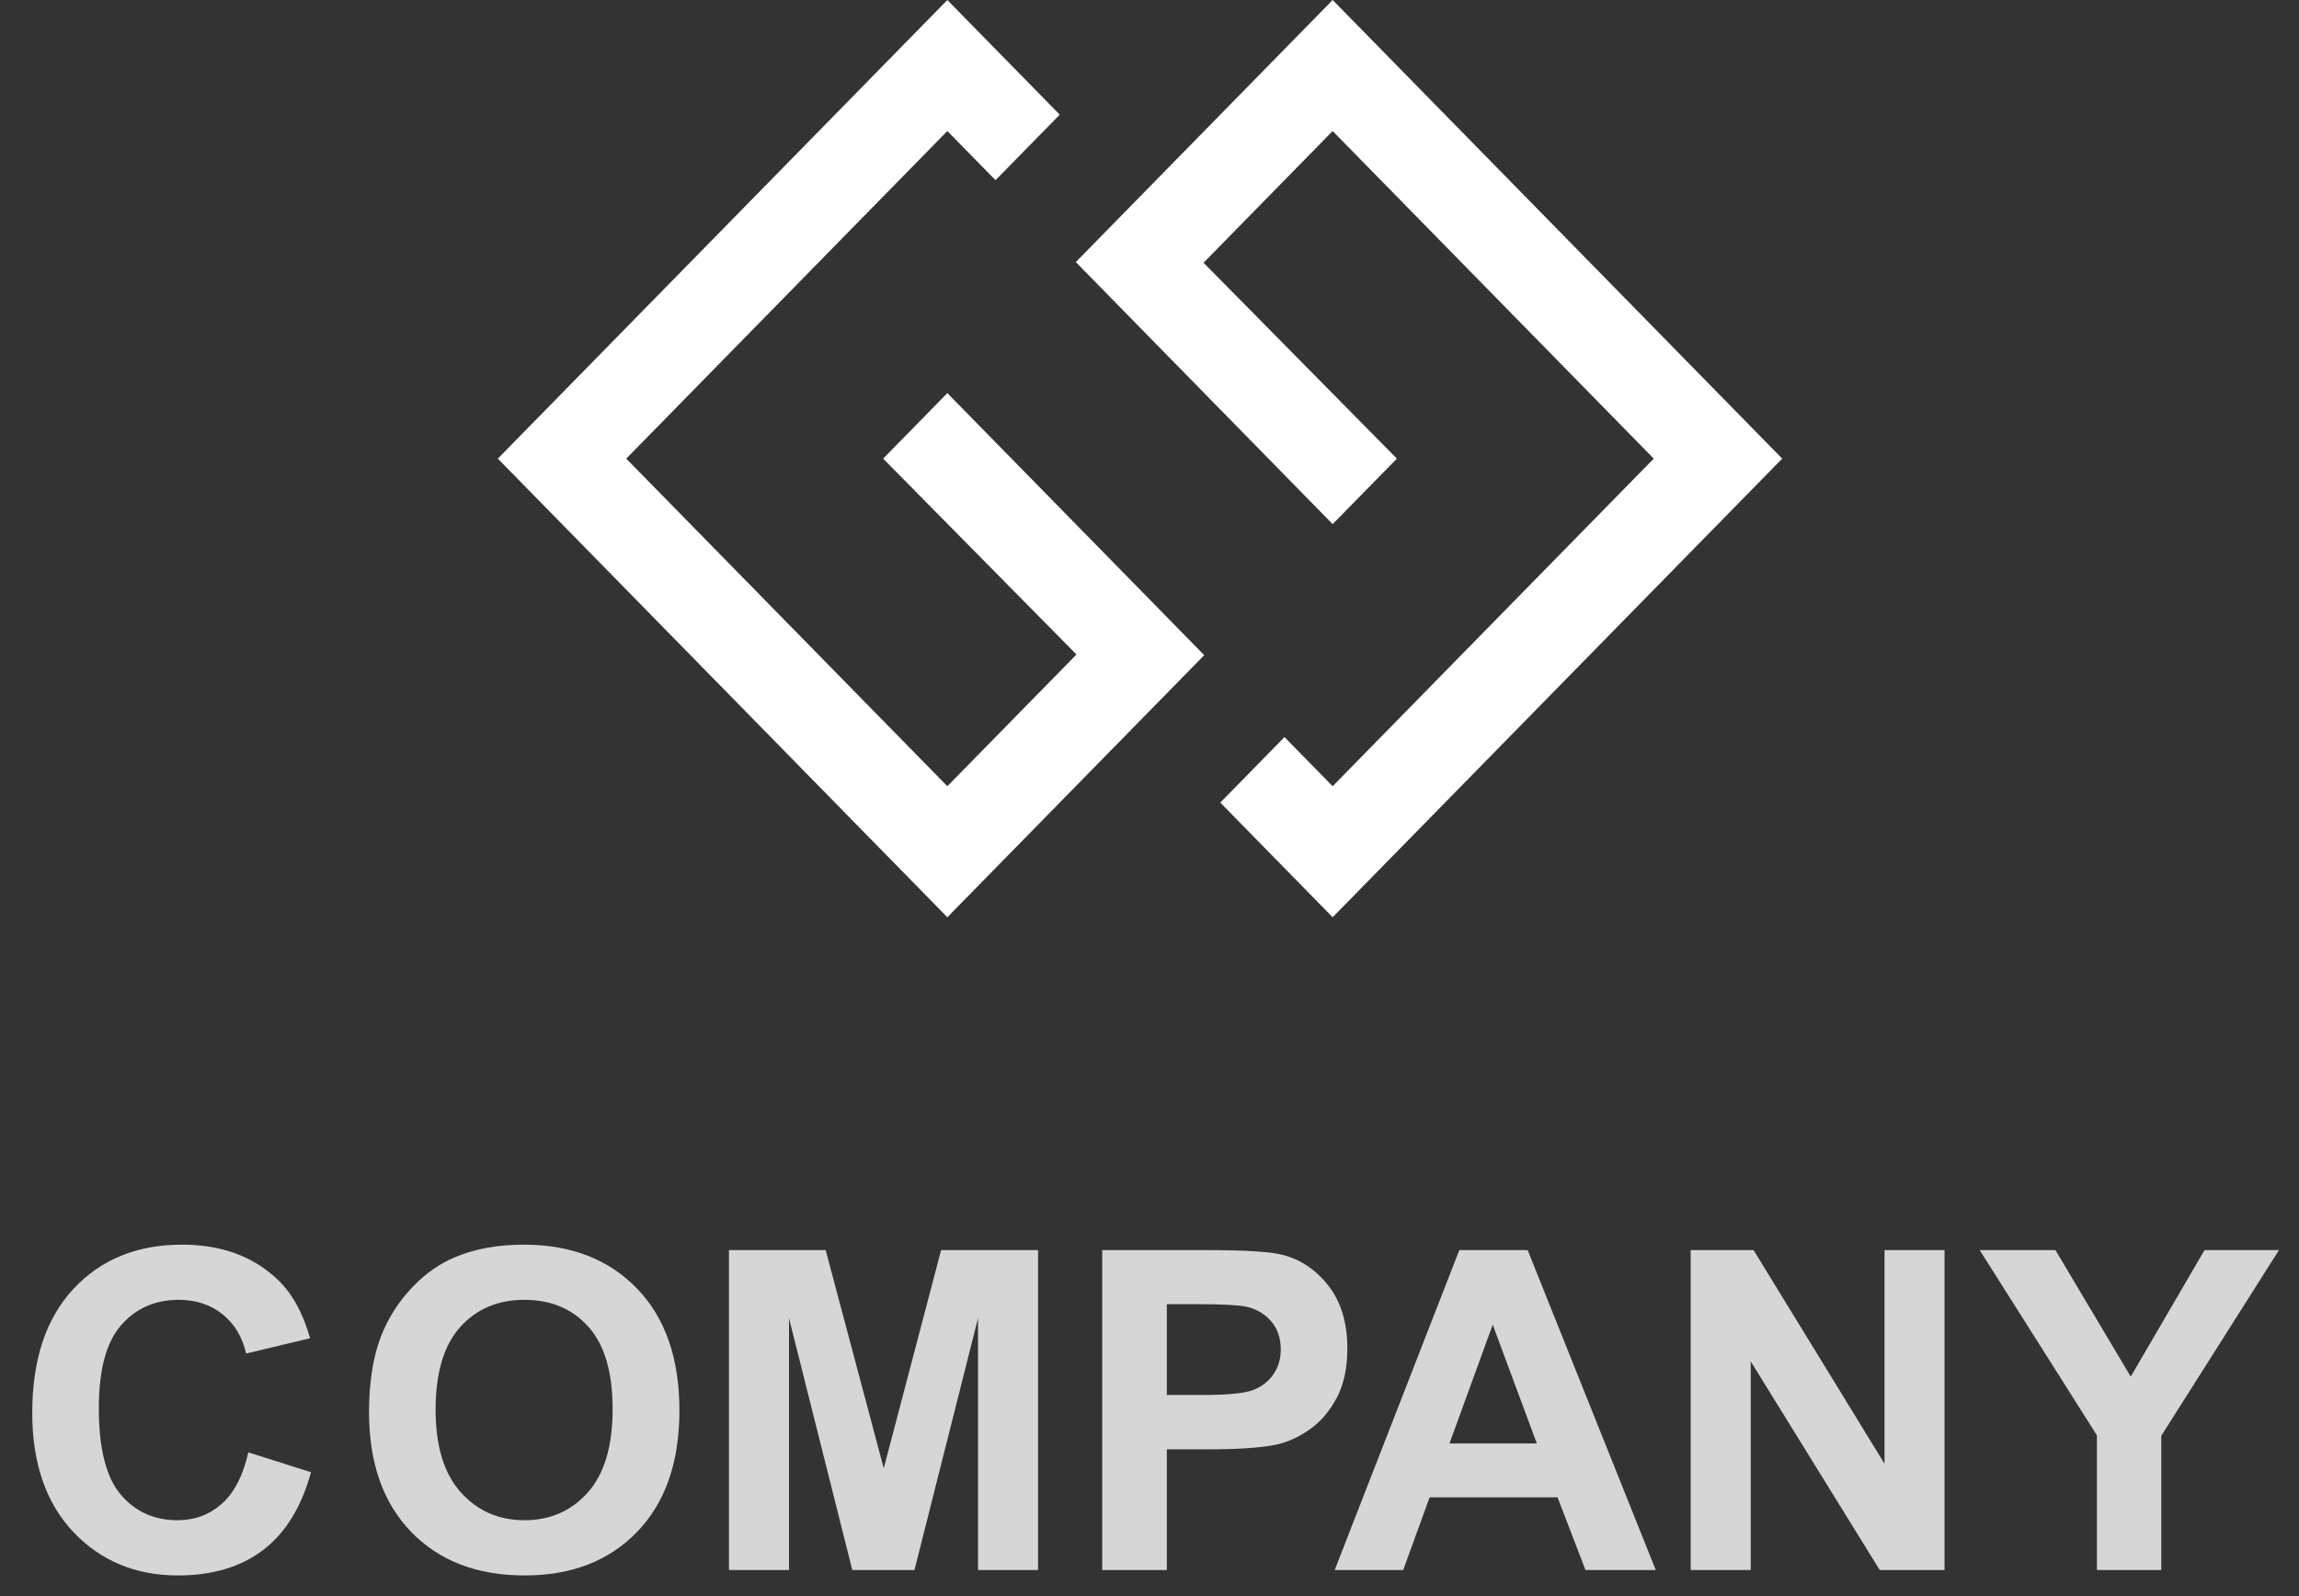 <?xml version="1.0" encoding="UTF-8" standalone="no"?>
<!DOCTYPE svg PUBLIC "-//W3C//DTD SVG 1.1//EN" "http://www.w3.org/Graphics/SVG/1.1/DTD/svg11.dtd">
<svg width="100%" height="100%" viewBox="0 0 72 50" version="1.1" xmlns="http://www.w3.org/2000/svg" xmlns:xlink="http://www.w3.org/1999/xlink" xml:space="preserve" xmlns:serif="http://www.serif.com/" style="fill-rule:evenodd;clip-rule:evenodd;stroke-linejoin:round;stroke-miterlimit:1.414;">
    <rect x="0" y="0" width="72" height="50" fill="#333333" stroke="none"/>
    <g transform="matrix(1,0,0,1,-21.43,-15.714)">
        <g id="Company" transform="matrix(1,0,0,1,57.083,65)">
            <g transform="matrix(1,0,0,1,-35.306,-0.104)">
                <path d="M7.431,-3.685L9.393,-3.063C9.092,-1.969 8.592,-1.156 7.892,-0.625C7.193,-0.095 6.305,0.171 5.229,0.171C3.899,0.171 2.805,-0.284 1.948,-1.193C1.091,-2.102 0.663,-3.345 0.663,-4.922C0.663,-6.59 1.094,-7.885 1.955,-8.808C2.816,-9.731 3.949,-10.192 5.353,-10.192C6.578,-10.192 7.574,-9.83 8.34,-9.105C8.796,-8.677 9.137,-8.062 9.365,-7.26L7.362,-6.781C7.244,-7.301 6.997,-7.711 6.621,-8.012C6.245,-8.313 5.788,-8.463 5.25,-8.463C4.507,-8.463 3.904,-8.196 3.442,-7.663C2.979,-7.13 2.748,-6.266 2.748,-5.072C2.748,-3.805 2.976,-2.903 3.432,-2.365C3.887,-1.827 4.48,-1.559 5.209,-1.559C5.747,-1.559 6.209,-1.729 6.597,-2.071C6.984,-2.413 7.262,-2.951 7.431,-3.685Z" style="fill:white;fill-opacity:0.8;fill-rule:nonzero;"/>
            </g>
            <g transform="matrix(1,0,0,1,-24.704,-0.104)">
                <path d="M0.608,-4.949C0.608,-5.97 0.761,-6.827 1.066,-7.52C1.294,-8.03 1.605,-8.488 2,-8.894C2.394,-9.299 2.826,-9.6 3.295,-9.796C3.919,-10.06 4.639,-10.192 5.455,-10.192C6.932,-10.192 8.113,-9.734 9,-8.818C9.886,-7.902 10.329,-6.629 10.329,-4.997C10.329,-3.379 9.889,-2.113 9.01,-1.2C8.13,-0.286 6.954,0.171 5.482,0.171C3.992,0.171 2.807,-0.284 1.928,-1.193C1.048,-2.102 0.608,-3.354 0.608,-4.949ZM2.693,-5.018C2.693,-3.883 2.955,-3.023 3.479,-2.437C4.004,-1.851 4.669,-1.559 5.476,-1.559C6.282,-1.559 6.944,-1.849 7.461,-2.43C7.979,-3.011 8.237,-3.883 8.237,-5.045C8.237,-6.193 7.986,-7.05 7.482,-7.615C6.978,-8.18 6.31,-8.463 5.476,-8.463C4.642,-8.463 3.969,-8.177 3.459,-7.605C2.949,-7.033 2.693,-6.171 2.693,-5.018Z" style="fill:white;fill-opacity:0.8;fill-rule:nonzero;"/>
                <path d="M11.881,0L11.881,-10.021L14.909,-10.021L16.728,-3.186L18.525,-10.021L21.561,-10.021L21.561,0L19.681,0L19.681,-7.889L17.691,0L15.743,0L13.761,-7.889L13.761,0L11.881,0Z" style="fill:white;fill-opacity:0.8;fill-rule:nonzero;"/>
                <path d="M23.57,0L23.57,-10.021L26.817,-10.021C28.048,-10.021 28.85,-9.971 29.224,-9.871C29.798,-9.721 30.279,-9.394 30.666,-8.89C31.053,-8.387 31.247,-7.736 31.247,-6.938C31.247,-6.323 31.135,-5.806 30.912,-5.387C30.689,-4.967 30.405,-4.638 30.061,-4.399C29.717,-4.16 29.367,-4.001 29.012,-3.924C28.529,-3.828 27.829,-3.78 26.913,-3.78L25.594,-3.78L25.594,0L23.57,0ZM25.594,-8.326L25.594,-5.482L26.701,-5.482C27.499,-5.482 28.032,-5.535 28.301,-5.64C28.57,-5.744 28.78,-5.909 28.933,-6.132C29.086,-6.355 29.162,-6.615 29.162,-6.911C29.162,-7.276 29.055,-7.576 28.841,-7.813C28.627,-8.05 28.355,-8.199 28.027,-8.258C27.786,-8.303 27.3,-8.326 26.571,-8.326L25.594,-8.326Z" style="fill:white;fill-opacity:0.8;fill-rule:nonzero;"/>
                <path d="M40.906,0L38.705,0L37.83,-2.276L33.824,-2.276L32.997,0L30.851,0L34.754,-10.021L36.894,-10.021L40.906,0ZM37.181,-3.965L35.8,-7.684L34.446,-3.965L37.181,-3.965Z" style="fill:white;fill-opacity:0.8;fill-rule:nonzero;"/>
                <path d="M42,0L42,-10.021L43.969,-10.021L48.07,-3.329L48.07,-10.021L49.95,-10.021L49.95,0L47.92,0L43.88,-6.535L43.88,0L42,0Z" style="fill:white;fill-opacity:0.8;fill-rule:nonzero;"/>
                <path d="M54.722,0L54.722,-4.218L51.051,-10.021L53.423,-10.021L55.781,-6.057L58.092,-10.021L60.423,-10.021L56.738,-4.204L56.738,0L54.722,0Z" style="fill:white;fill-opacity:0.8;fill-rule:nonzero;"/>
            </g>
        </g>
        <path id="LOGO" d="M49.088,30.081L55.143,36.217L51.099,40.343L41.043,30.081L51.099,19.819L52.608,21.358L54.619,19.306L51.099,15.714L37.021,30.081L51.099,44.448L59.144,36.238L51.099,28.029L49.088,30.081ZM55.122,23.924L63.166,32.133L65.178,30.081L59.123,23.945L63.166,19.819L73.222,30.081L63.166,40.343L61.658,38.804L59.647,40.856L63.166,44.448L77.245,30.081L63.166,15.714L55.122,23.924Z" style="fill:white;fill-rule:nonzero;"/>
    </g>
</svg>
